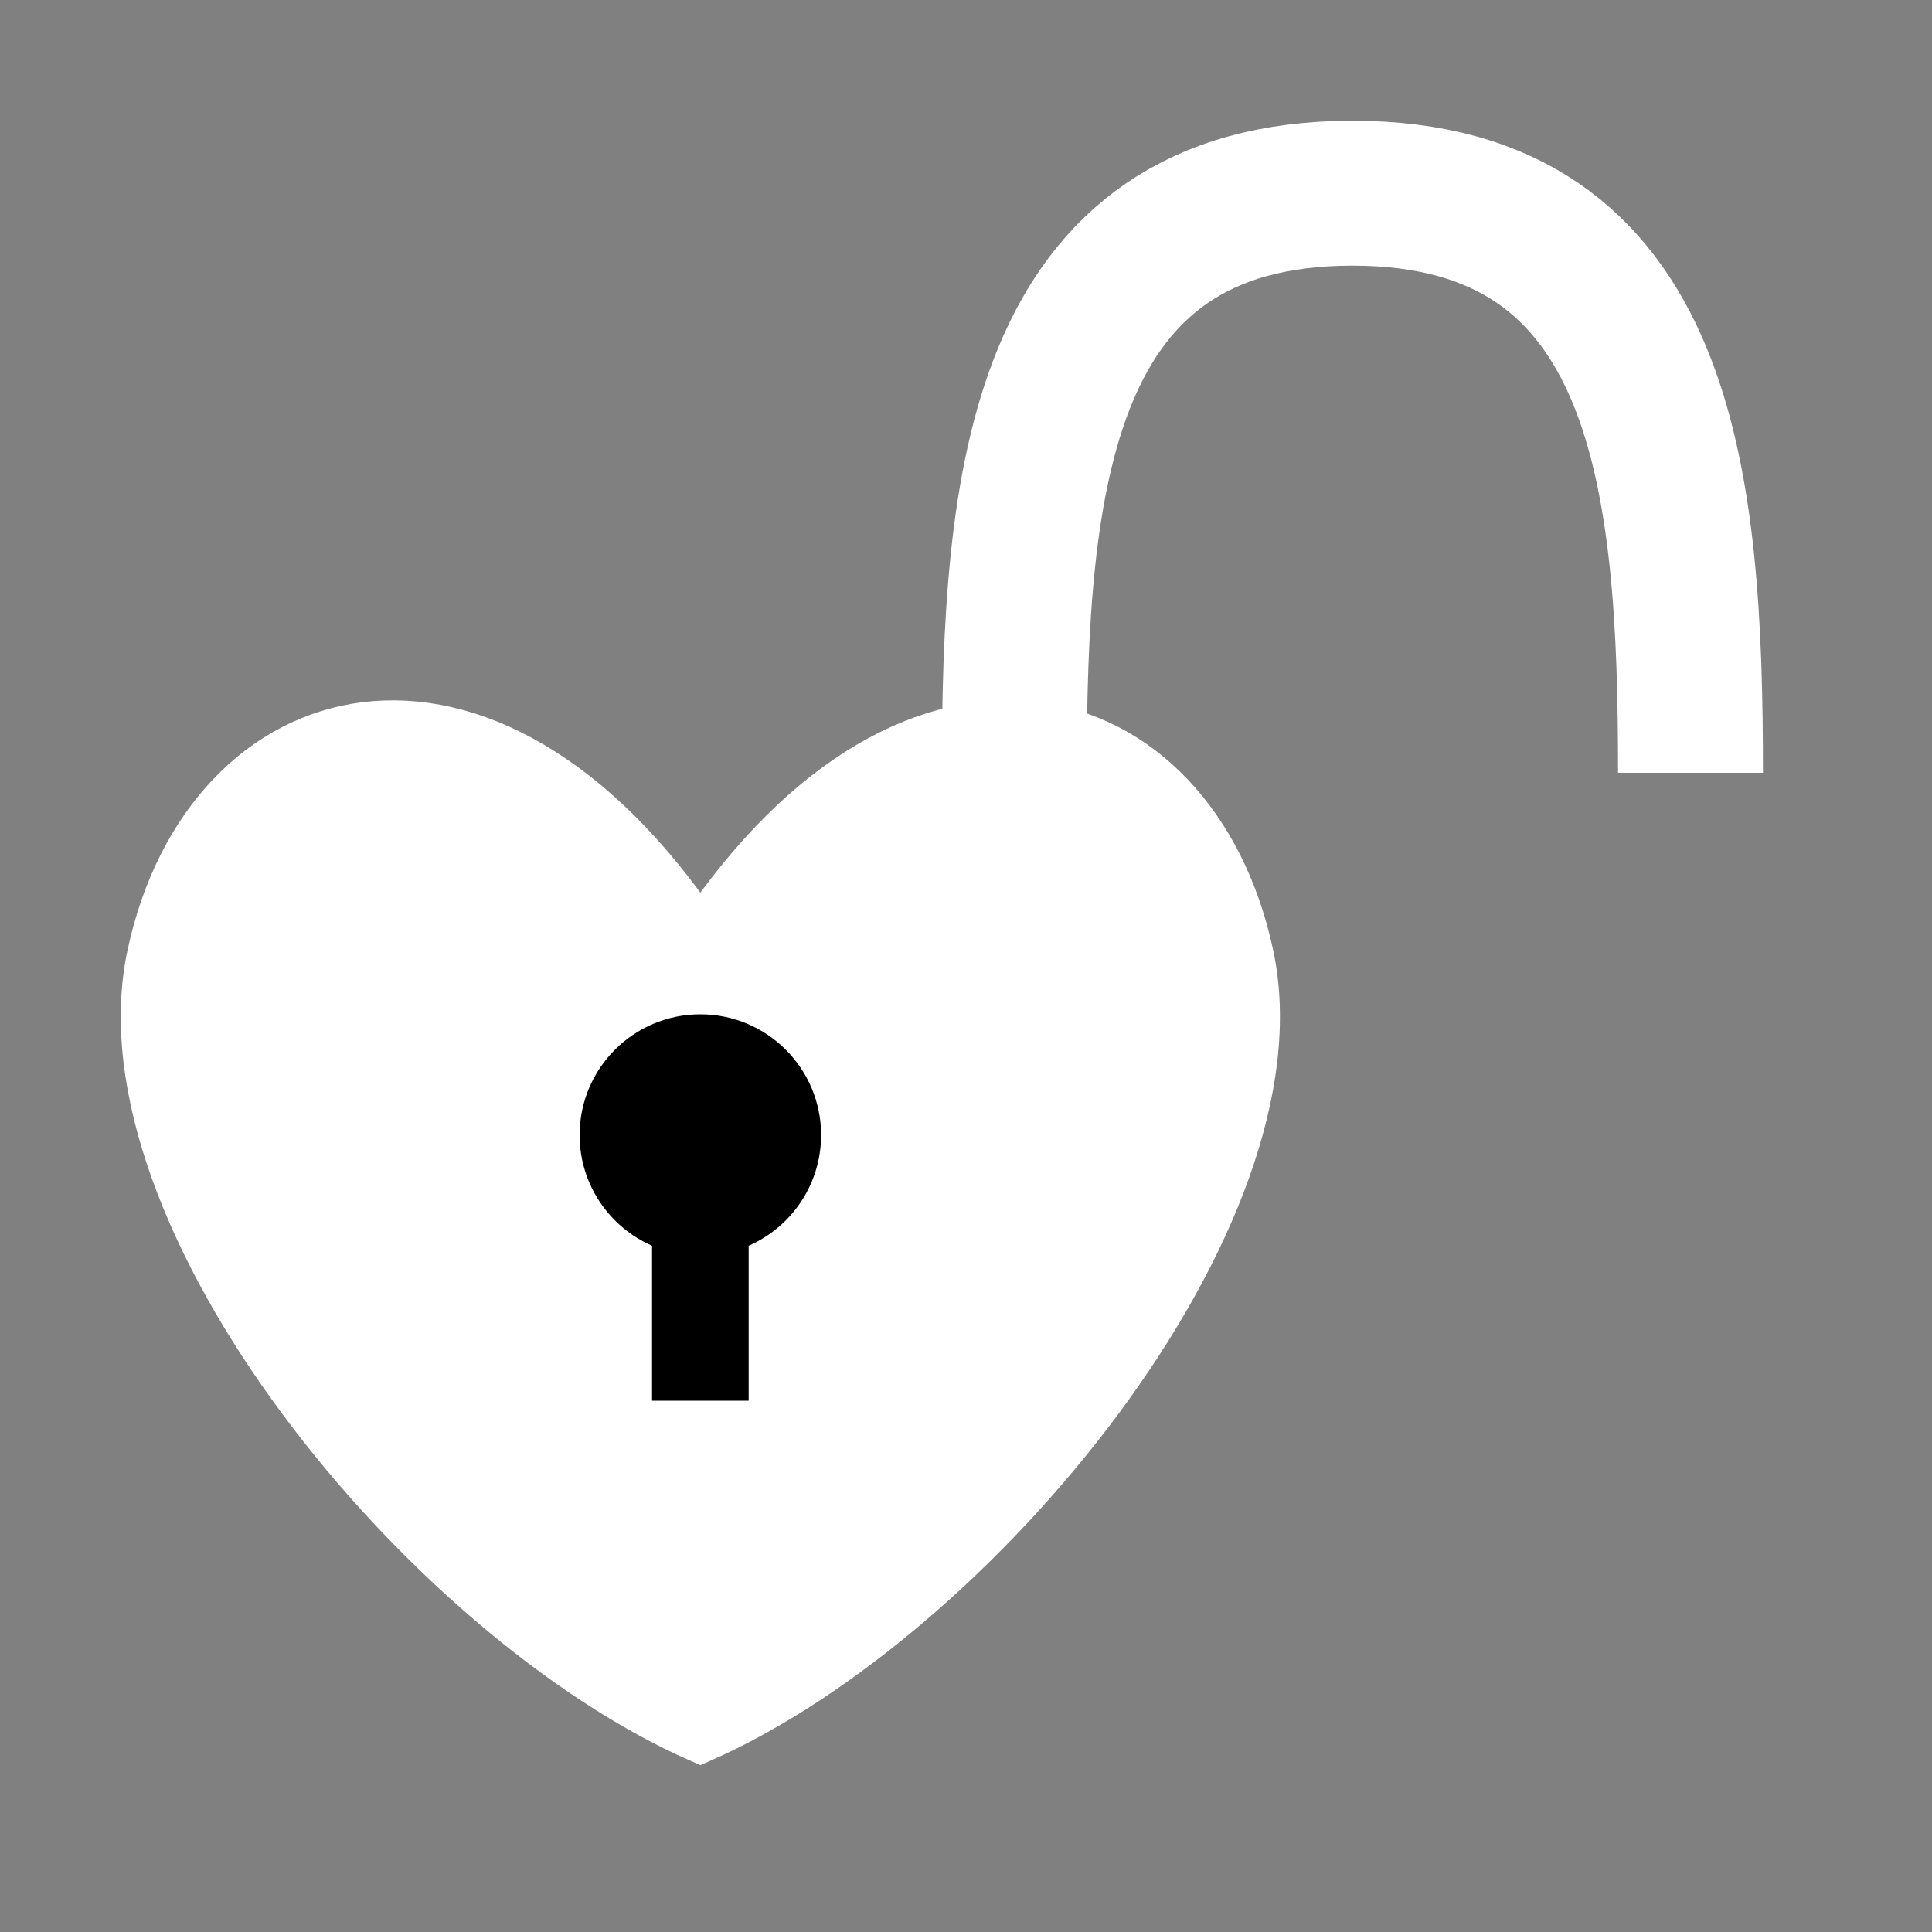<svg width="40" height="40" viewBox="0 0 40 40" fill="none" xmlns="http://www.w3.org/2000/svg">
<rect x="0" y="0" width="40" height="40" fill="#808080" stroke="none"/>
<path d="M35 16C35 10 34.5 4 28 4C21.5 4 21 10 21 16" stroke="white" stroke-width="3"/>
<path d="M25.869 19.768C24.705 14.357 18.966 12.692 14.5 19.352C10.034 12.692 4.295 14.357 3.131 19.768C1.966 25.178 8.815 33.503 14.5 36C20.185 33.503 27.034 25.178 25.869 19.768Z" fill="white" stroke="white"/>
<path d="M14.5 25V29" stroke="black" stroke-width="2"/>
<circle cx="14.5" cy="23.5" r="2.5" fill="black"/>
</svg>
